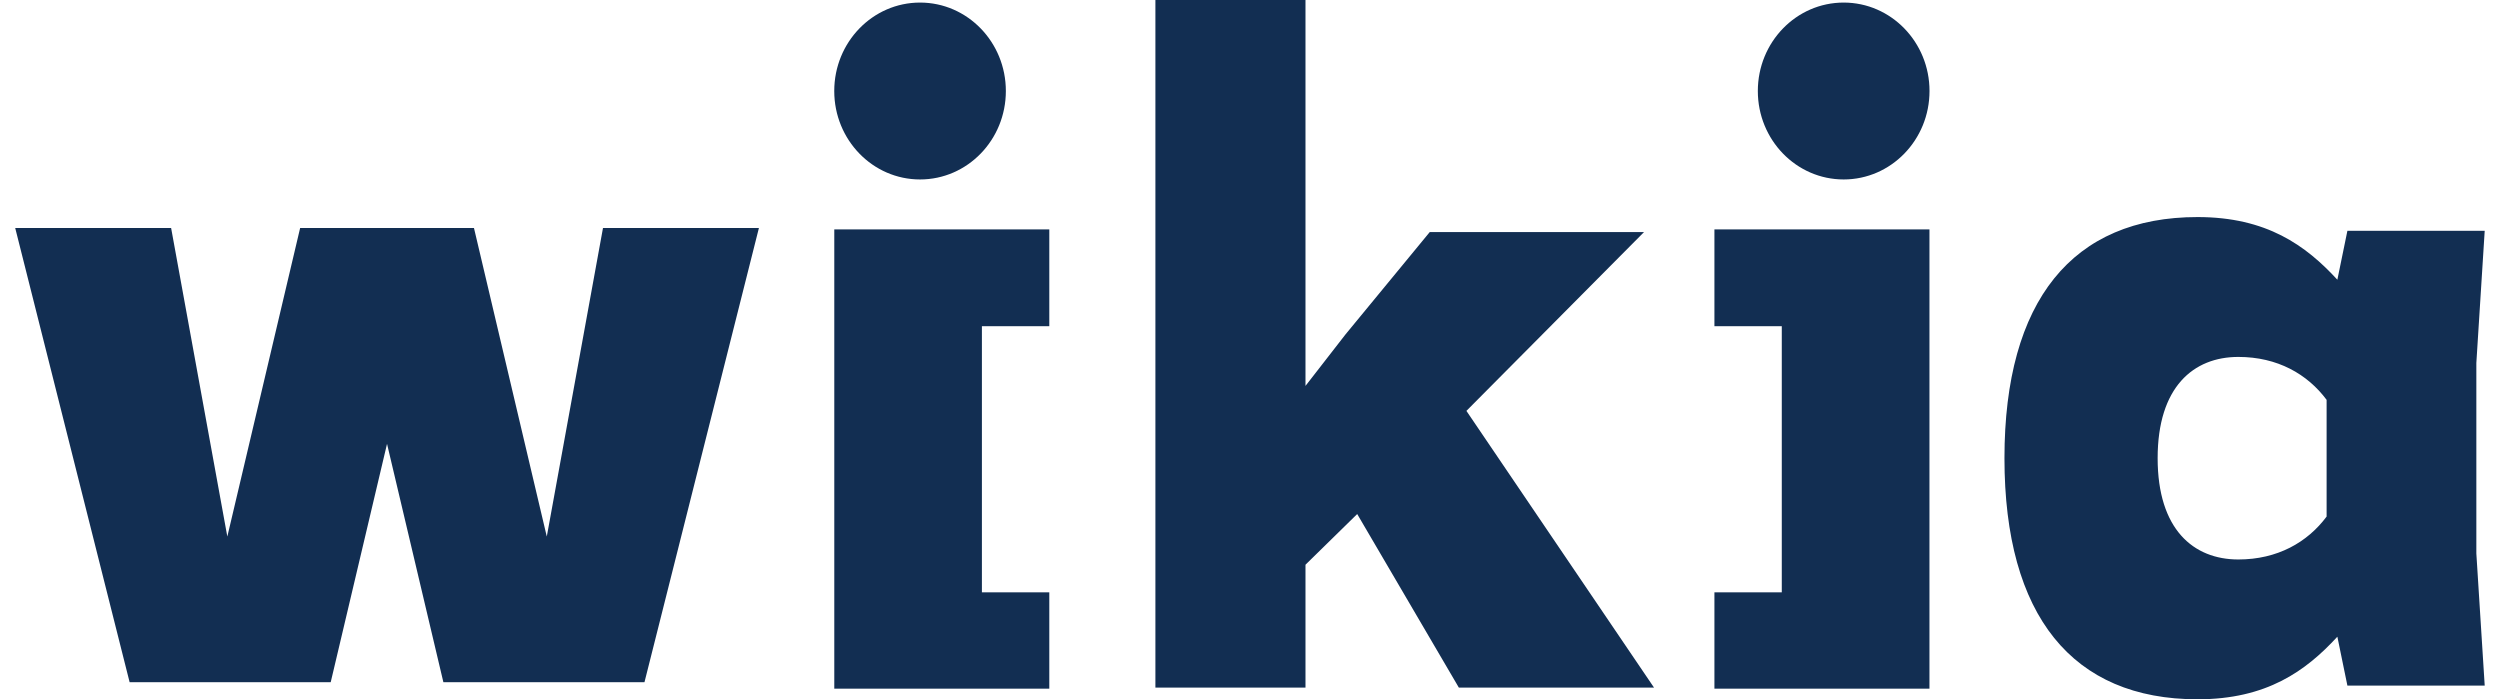 <svg xmlns="http://www.w3.org/2000/svg" width="143" height="40" viewBox="0 0 143 40"><g fill="#122E52"><path d="M94.038 13.275h-12.257l-4.818 5.853-2.289 2.946v-22.073h-8.585v39.331h8.585v-7.03l2.958-2.899 5.815 9.929h11.164l-10.732-15.829zM31.276 30.691l-4.165-17.65h-9.943l-4.165 17.65-3.215-17.65h-8.918l6.544 25.98h11.503l3.221-13.632 3.223 13.632h11.503l6.546-25.98h-8.919zM141.647 20.76l.478-7.557h-7.854l-.574 2.798c-1.805-1.962-4.047-3.585-7.996-3.585-7.144 0-11.046 4.762-11.046 13.792 0 9.032 3.902 13.792 11.046 13.792 3.949 0 6.191-1.618 7.996-3.58l.574 2.796h7.854l-.478-7.557v-10.899zm-8.565 8.788c-1.097 1.472-2.811 2.454-5.05 2.454-2.567 0-4.615-1.72-4.615-5.794 0-4.073 2.047-5.792 4.615-5.792 2.239 0 3.953.983 5.05 2.455v6.677z"/><ellipse cx="52.627" cy="5.206" rx="4.908" ry="5.059"/><path d="M47.721 13.123v26.268h12.299v-5.511h-3.855v-15.221h3.855v-5.536h-3.713z"/><ellipse cx="105.458" cy="5.206" rx="4.91" ry="5.059"/><path d="M98.065 13.123v5.536h3.853v15.221h-3.853v5.511h12.3v-26.268h-8.586z"/></g></svg>